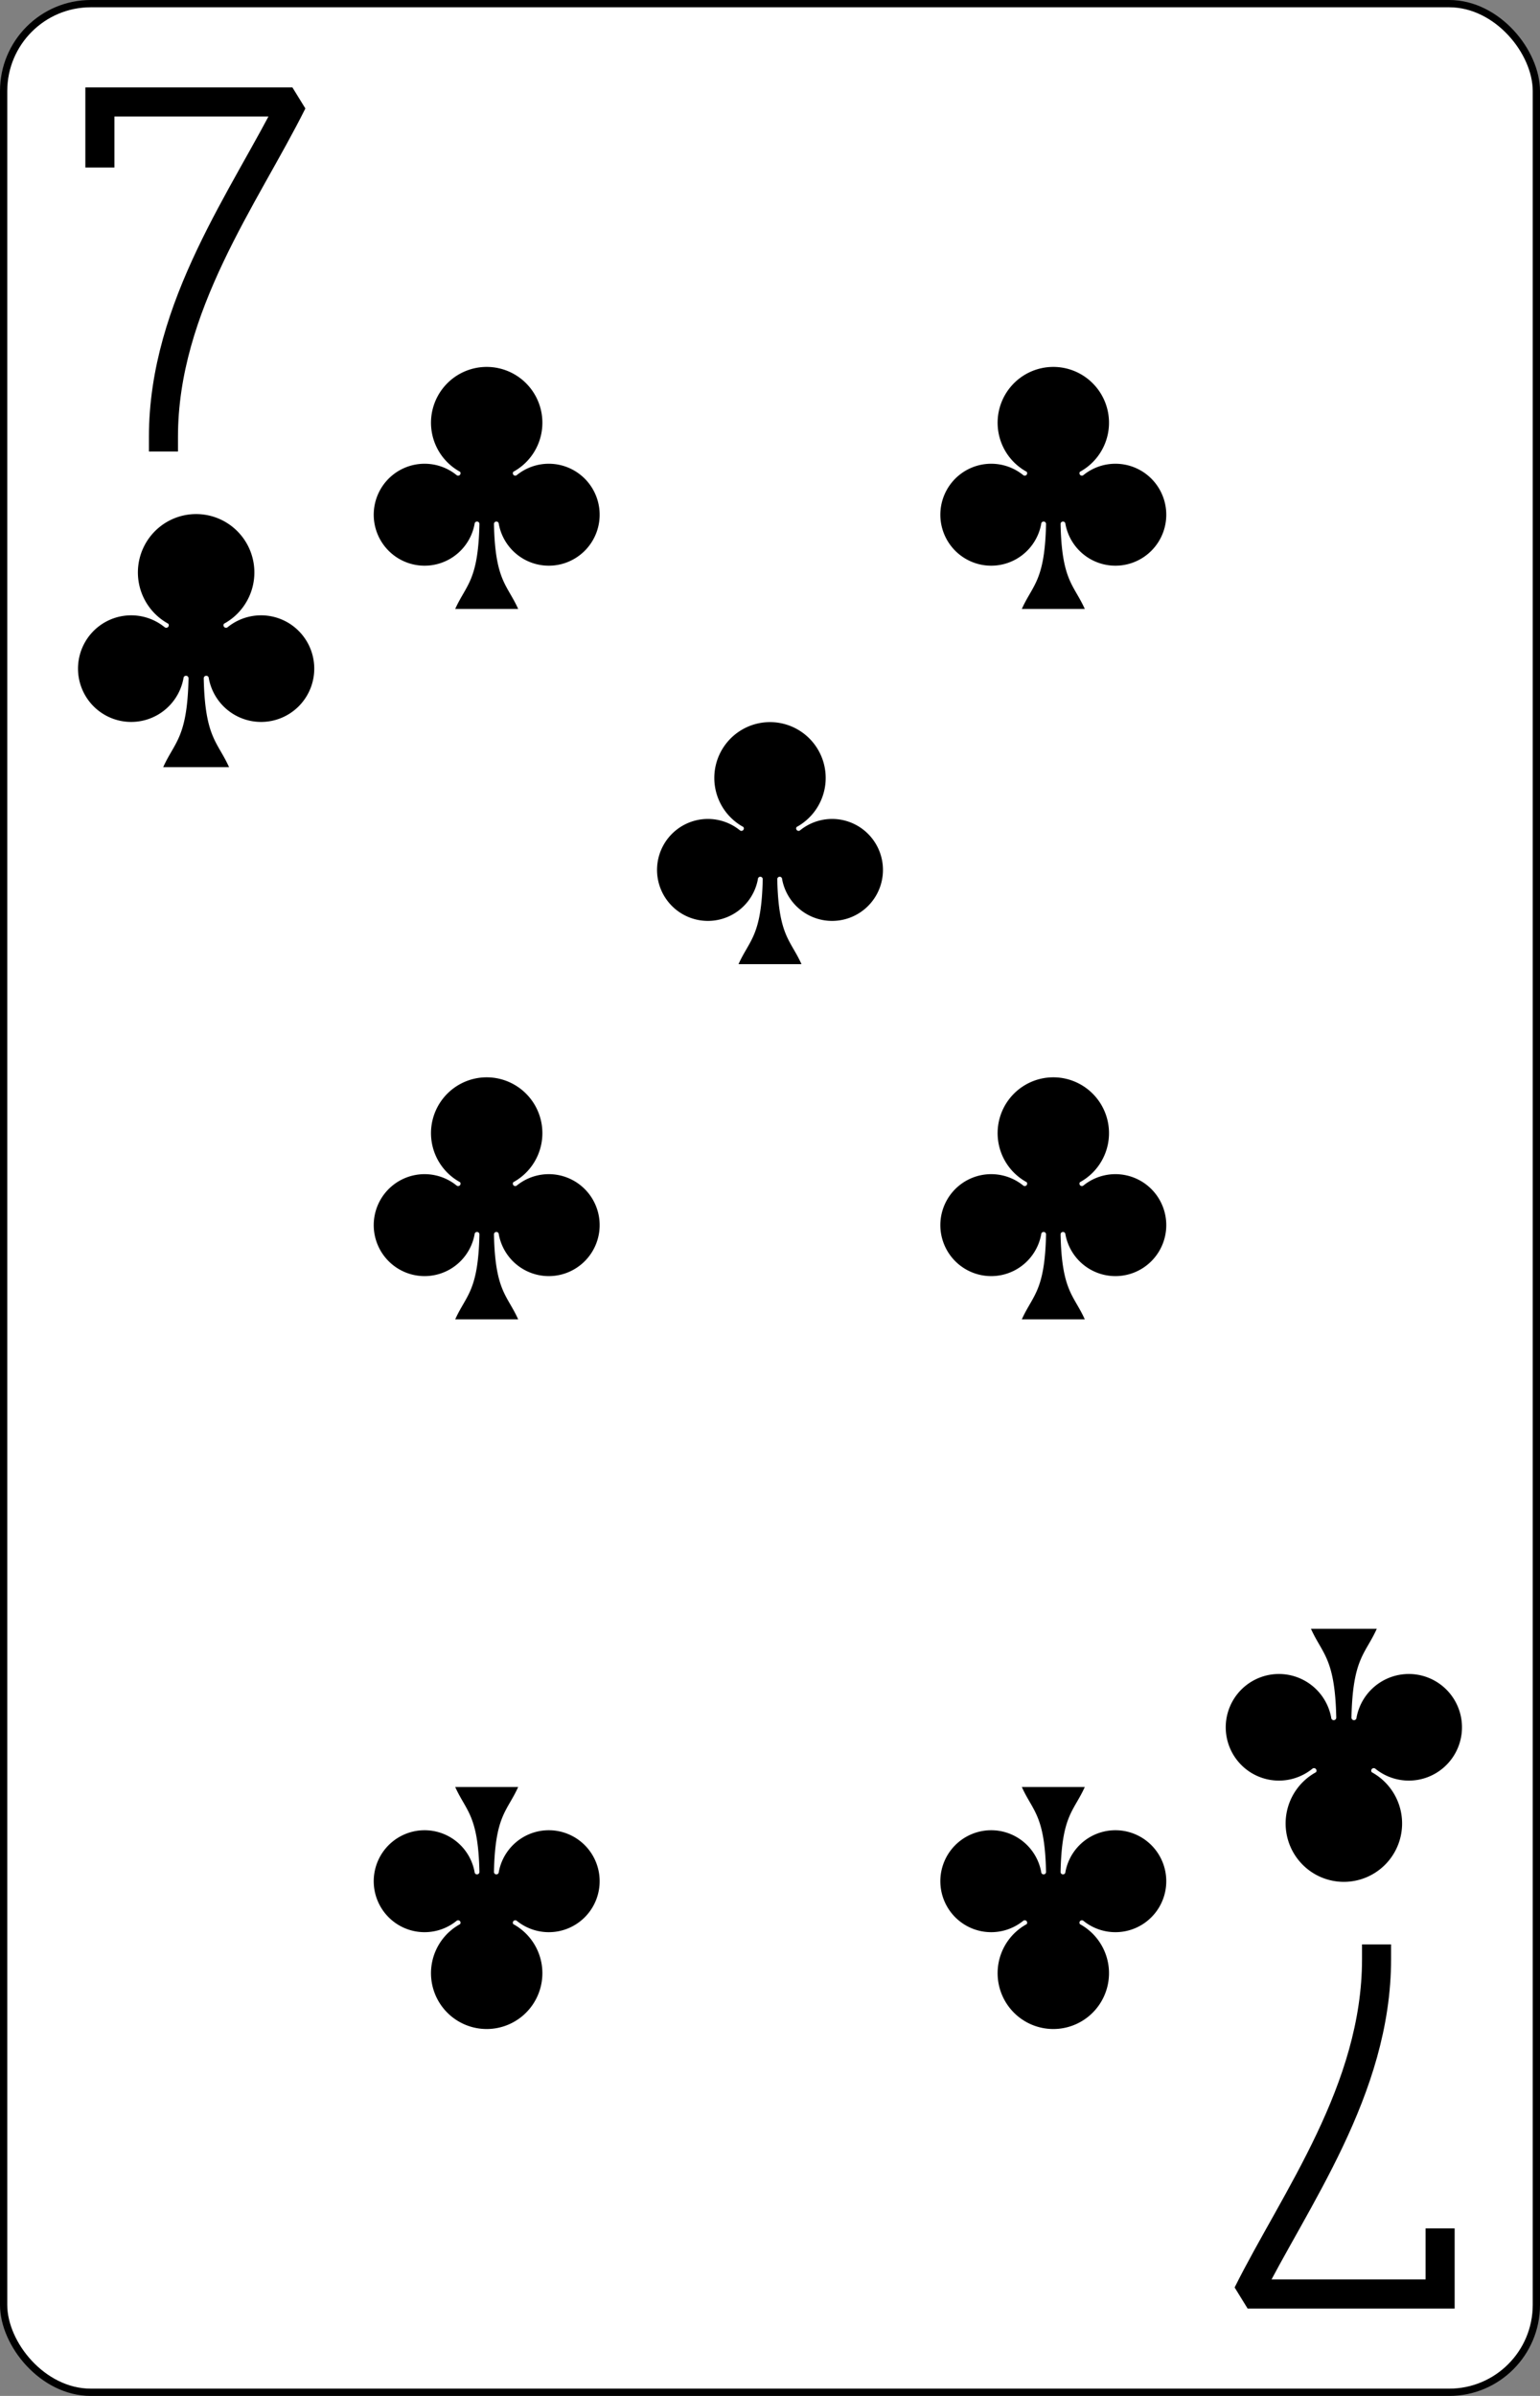 <?xml version="1.0" encoding="UTF-8" standalone="no"?>
<svg xmlns="http://www.w3.org/2000/svg" xmlns:xlink="http://www.w3.org/1999/xlink" class="card" face="7C" height="3.5in" preserveAspectRatio="none" viewBox="-106 -164.5 212 329" width="2.25in"><rect x="-106" y="-164.5" width="212" height="329" fill="#808080" stroke="none"/><defs><symbol id="SC7" viewBox="-600 -600 1200 1200" preserveAspectRatio="xMinYMid"><path d="M30 150C35 385 85 400 130 500L-130 500C-85 400 -35 385 -30 150A10 10 0 0 0 -50 150A210 210 0 1 1 -124 -51A10 10 0 0 0 -110 -65A230 230 0 1 1 110 -65A10 10 0 0 0 124 -51A210 210 0 1 1 50 150A10 10 0 0 0 30 150Z" fill="black"></path></symbol><symbol id="VC7" viewBox="-500 -500 1000 1000" preserveAspectRatio="xMinYMid"><path d="M-265 -320L-265 -460L265 -460C135 -200 -90 100 -90 460" stroke="black" stroke-width="80" stroke-linecap="square" stroke-miterlimit="1.5" fill="none"></path></symbol></defs><rect width="211" height="328" x="-105.5" y="-164" rx="12" ry="12" fill="white" stroke="black"></rect><use xlink:href="#VC7" height="50" width="50" x="-104" y="-152.5"></use><use xlink:href="#SC7" height="41.827" width="41.827" x="-99.913" y="-97.5"></use><use xlink:href="#SC7" height="40" width="40" x="-59.001" y="-117.551"></use><use xlink:href="#SC7" height="40" width="40" x="19.001" y="-117.551"></use><use xlink:href="#SC7" height="40" width="40" x="-59.001" y="-20"></use><use xlink:href="#SC7" height="40" width="40" x="19.001" y="-20"></use><use xlink:href="#SC7" height="40" width="40" x="-20" y="-68.775"></use><g transform="rotate(180)"><use xlink:href="#VC7" height="50" width="50" x="-104" y="-152.5"></use><use xlink:href="#SC7" height="41.827" width="41.827" x="-99.913" y="-97.5"></use><use xlink:href="#SC7" height="40" width="40" x="-59.001" y="-117.551"></use><use xlink:href="#SC7" height="40" width="40" x="19.001" y="-117.551"></use></g></svg>